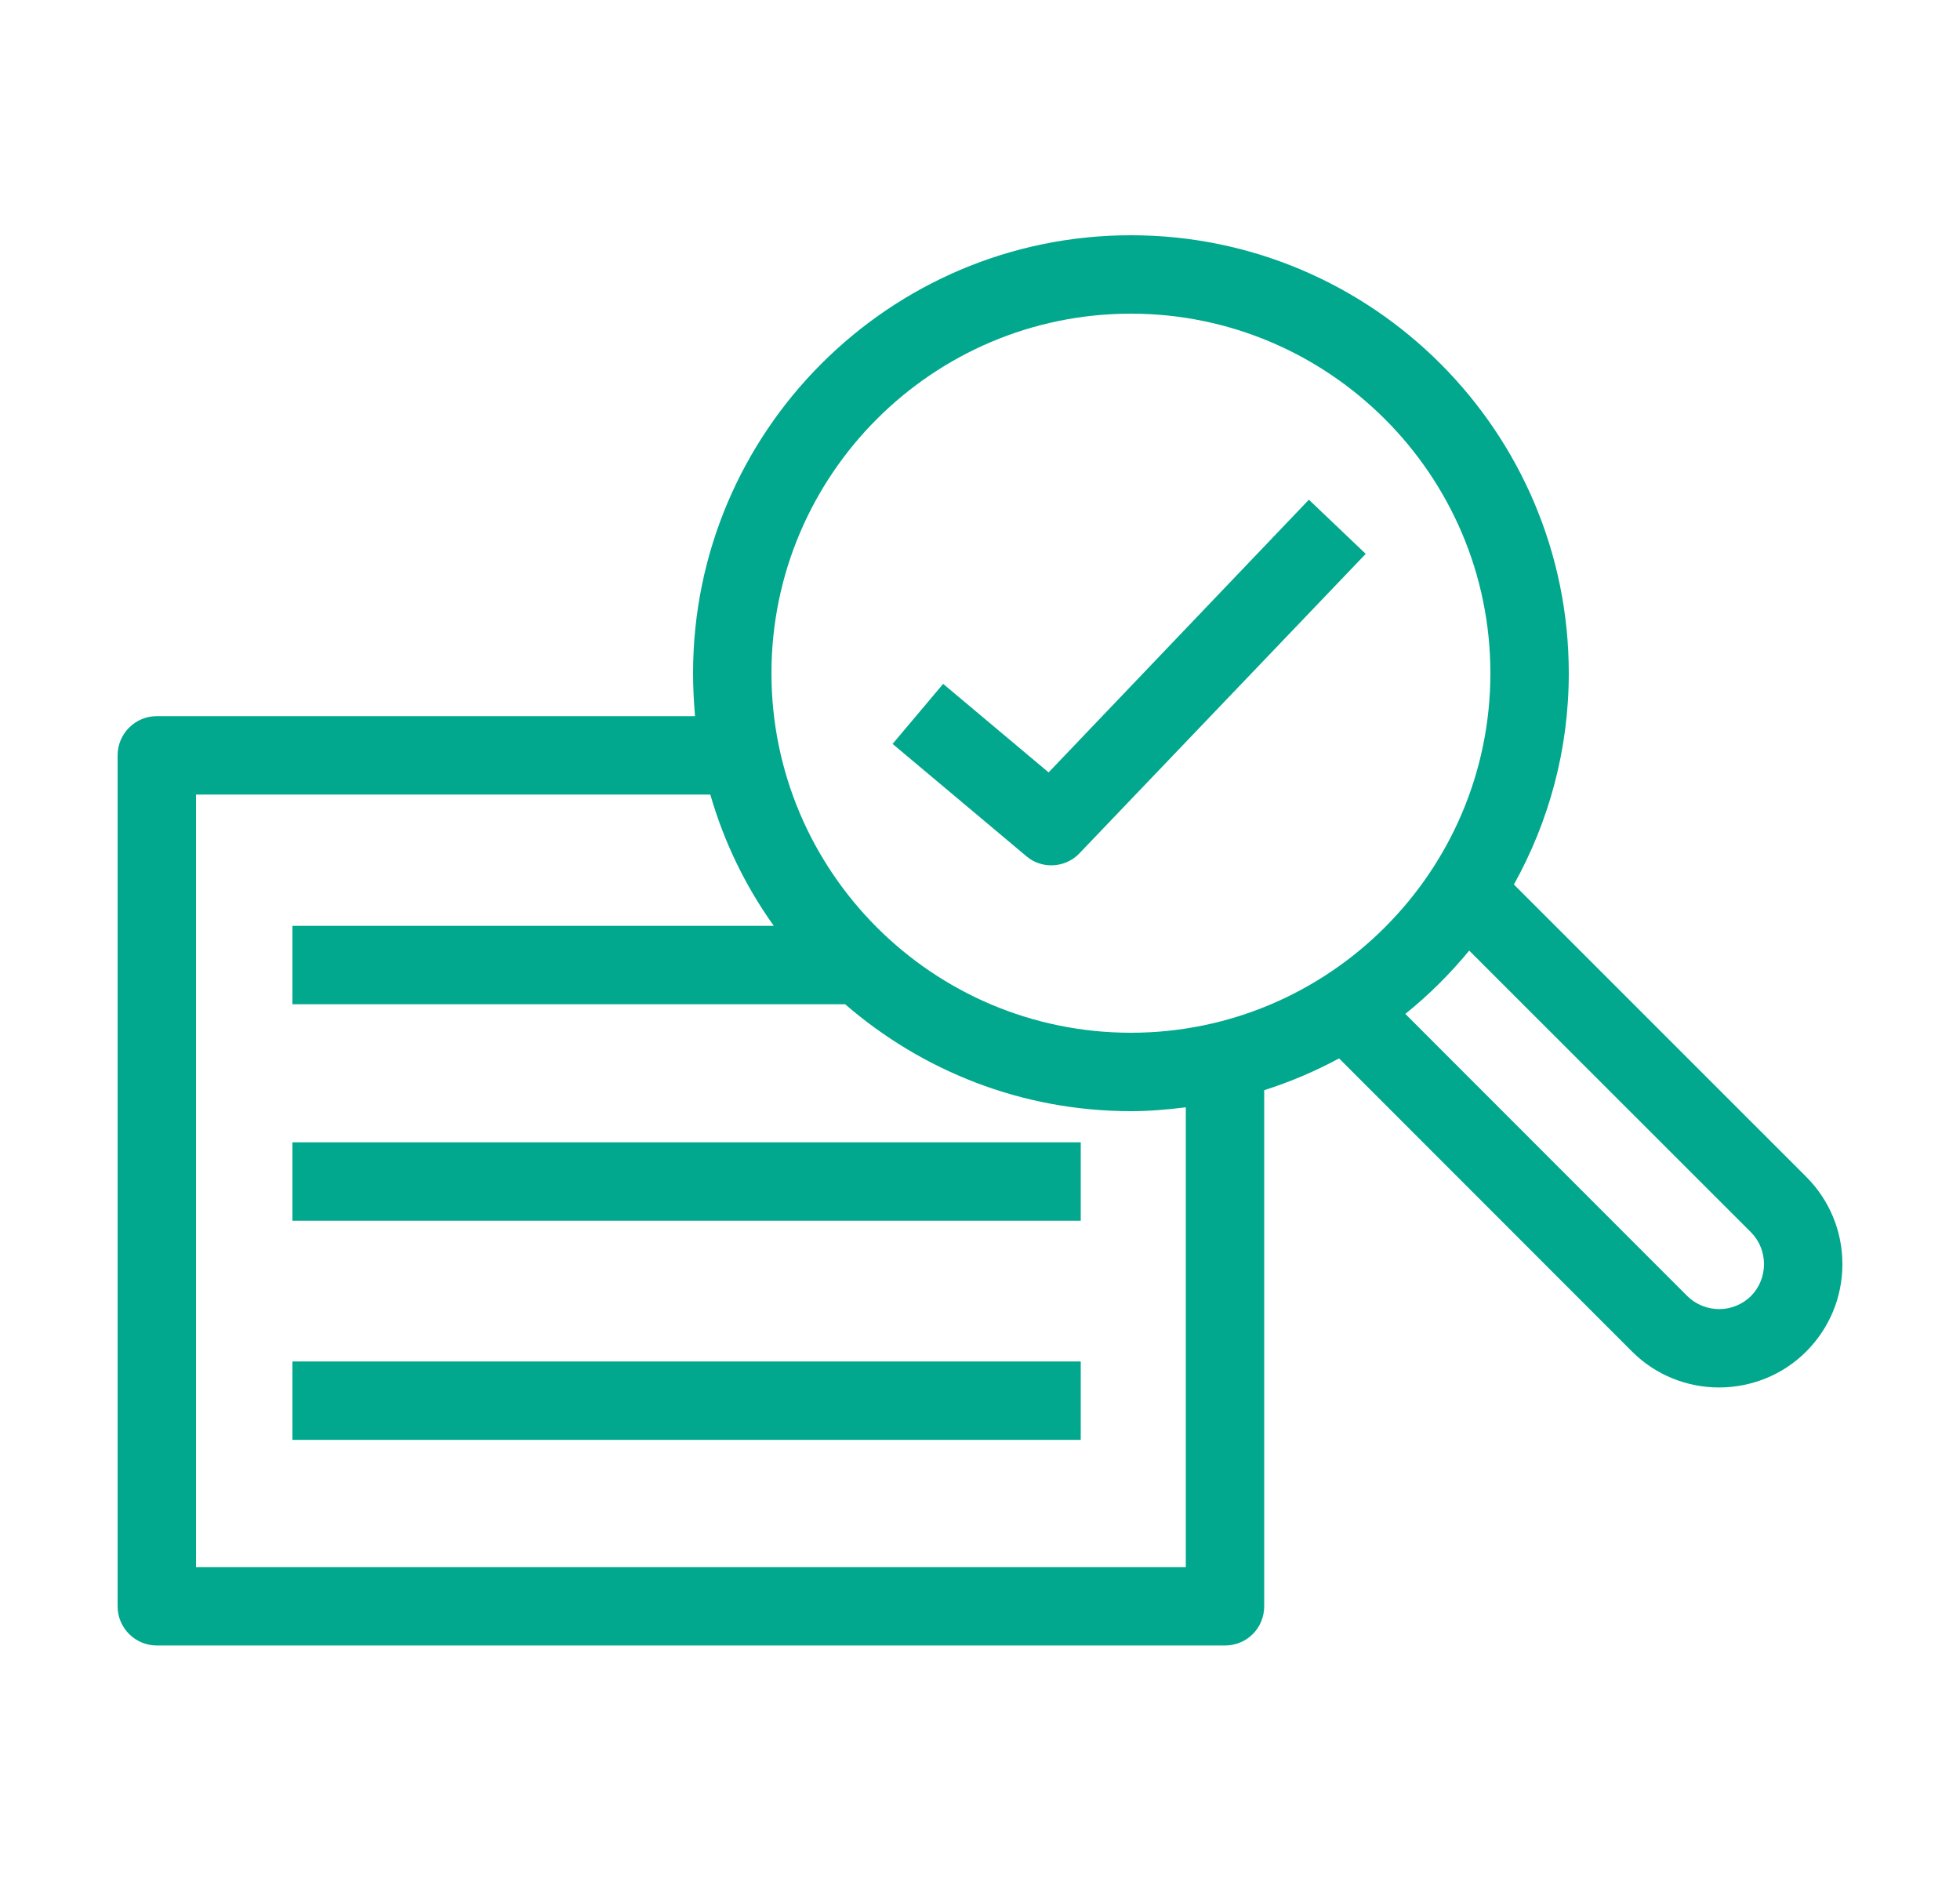 <svg width="50" height="48" xmlns="http://www.w3.org/2000/svg" xmlns:xlink="http://www.w3.org/1999/xlink" xml:space="preserve" overflow="hidden"><g transform="translate(-1150 -408)"><g><g><g><g><path d="M1157.46 439.135 1177.57 439.135 1177.57 437.135 1157.46 437.135 1157.46 439.135ZM1157.46 444.724 1177.57 444.724 1177.57 442.724 1157.46 442.724 1157.46 444.724ZM1194.67 439.431 1187.48 432.245C1186.99 432.838 1186.45 433.377 1185.85 433.859L1193.04 441.053C1193.49 441.499 1194.22 441.501 1194.67 441.053 1195.11 440.606 1195.11 439.878 1194.67 439.431ZM1180.25 436.241C1179.79 436.3 1179.32 436.34 1178.85 436.34 1176.06 436.34 1173.52 435.308 1171.56 433.614L1157.46 433.614 1157.46 431.614 1169.74 431.614C1169.02 430.608 1168.47 429.48 1168.12 428.265L1155 428.265 1155 447.968 1180.25 447.968 1180.25 436.241ZM1169.68 425.17C1169.68 430.227 1173.79 434.34 1178.85 434.34 1183.9 434.34 1188.02 430.227 1188.02 425.17 1188.02 420.114 1183.9 416 1178.85 416 1173.79 416 1169.68 420.114 1169.68 425.17ZM1197 440.241C1197 441.084 1196.67 441.874 1196.08 442.467 1195.47 443.08 1194.66 443.387 1193.85 443.387 1193.05 443.387 1192.24 443.08 1191.63 442.467L1184.16 434.994C1183.55 435.322 1182.92 435.592 1182.25 435.805L1182.25 448.968C1182.25 449.521 1181.81 449.968 1181.25 449.968L1154 449.968C1153.45 449.968 1153 449.521 1153 448.968L1153 427.265C1153 426.712 1153.45 426.265 1154 426.265L1167.73 426.265C1167.7 425.905 1167.68 425.539 1167.68 425.17 1167.68 419.011 1172.69 414 1178.85 414 1185.01 414 1190.02 419.011 1190.02 425.17 1190.02 427.124 1189.51 428.96 1188.62 430.559L1196.08 438.017C1196.67 438.61 1197 439.4 1197 440.241ZM1176.18 429.835 1172.77 426.973 1174.06 425.442 1176.75 427.7 1183.39 420.745 1184.84 422.126 1177.54 429.76C1177.35 429.965 1177.08 430.07 1176.82 430.07 1176.59 430.07 1176.36 429.992 1176.18 429.835Z" fill="#01A88D" fill-rule="evenodd" fill-opacity="1"/></g></g></g></g></g></svg>